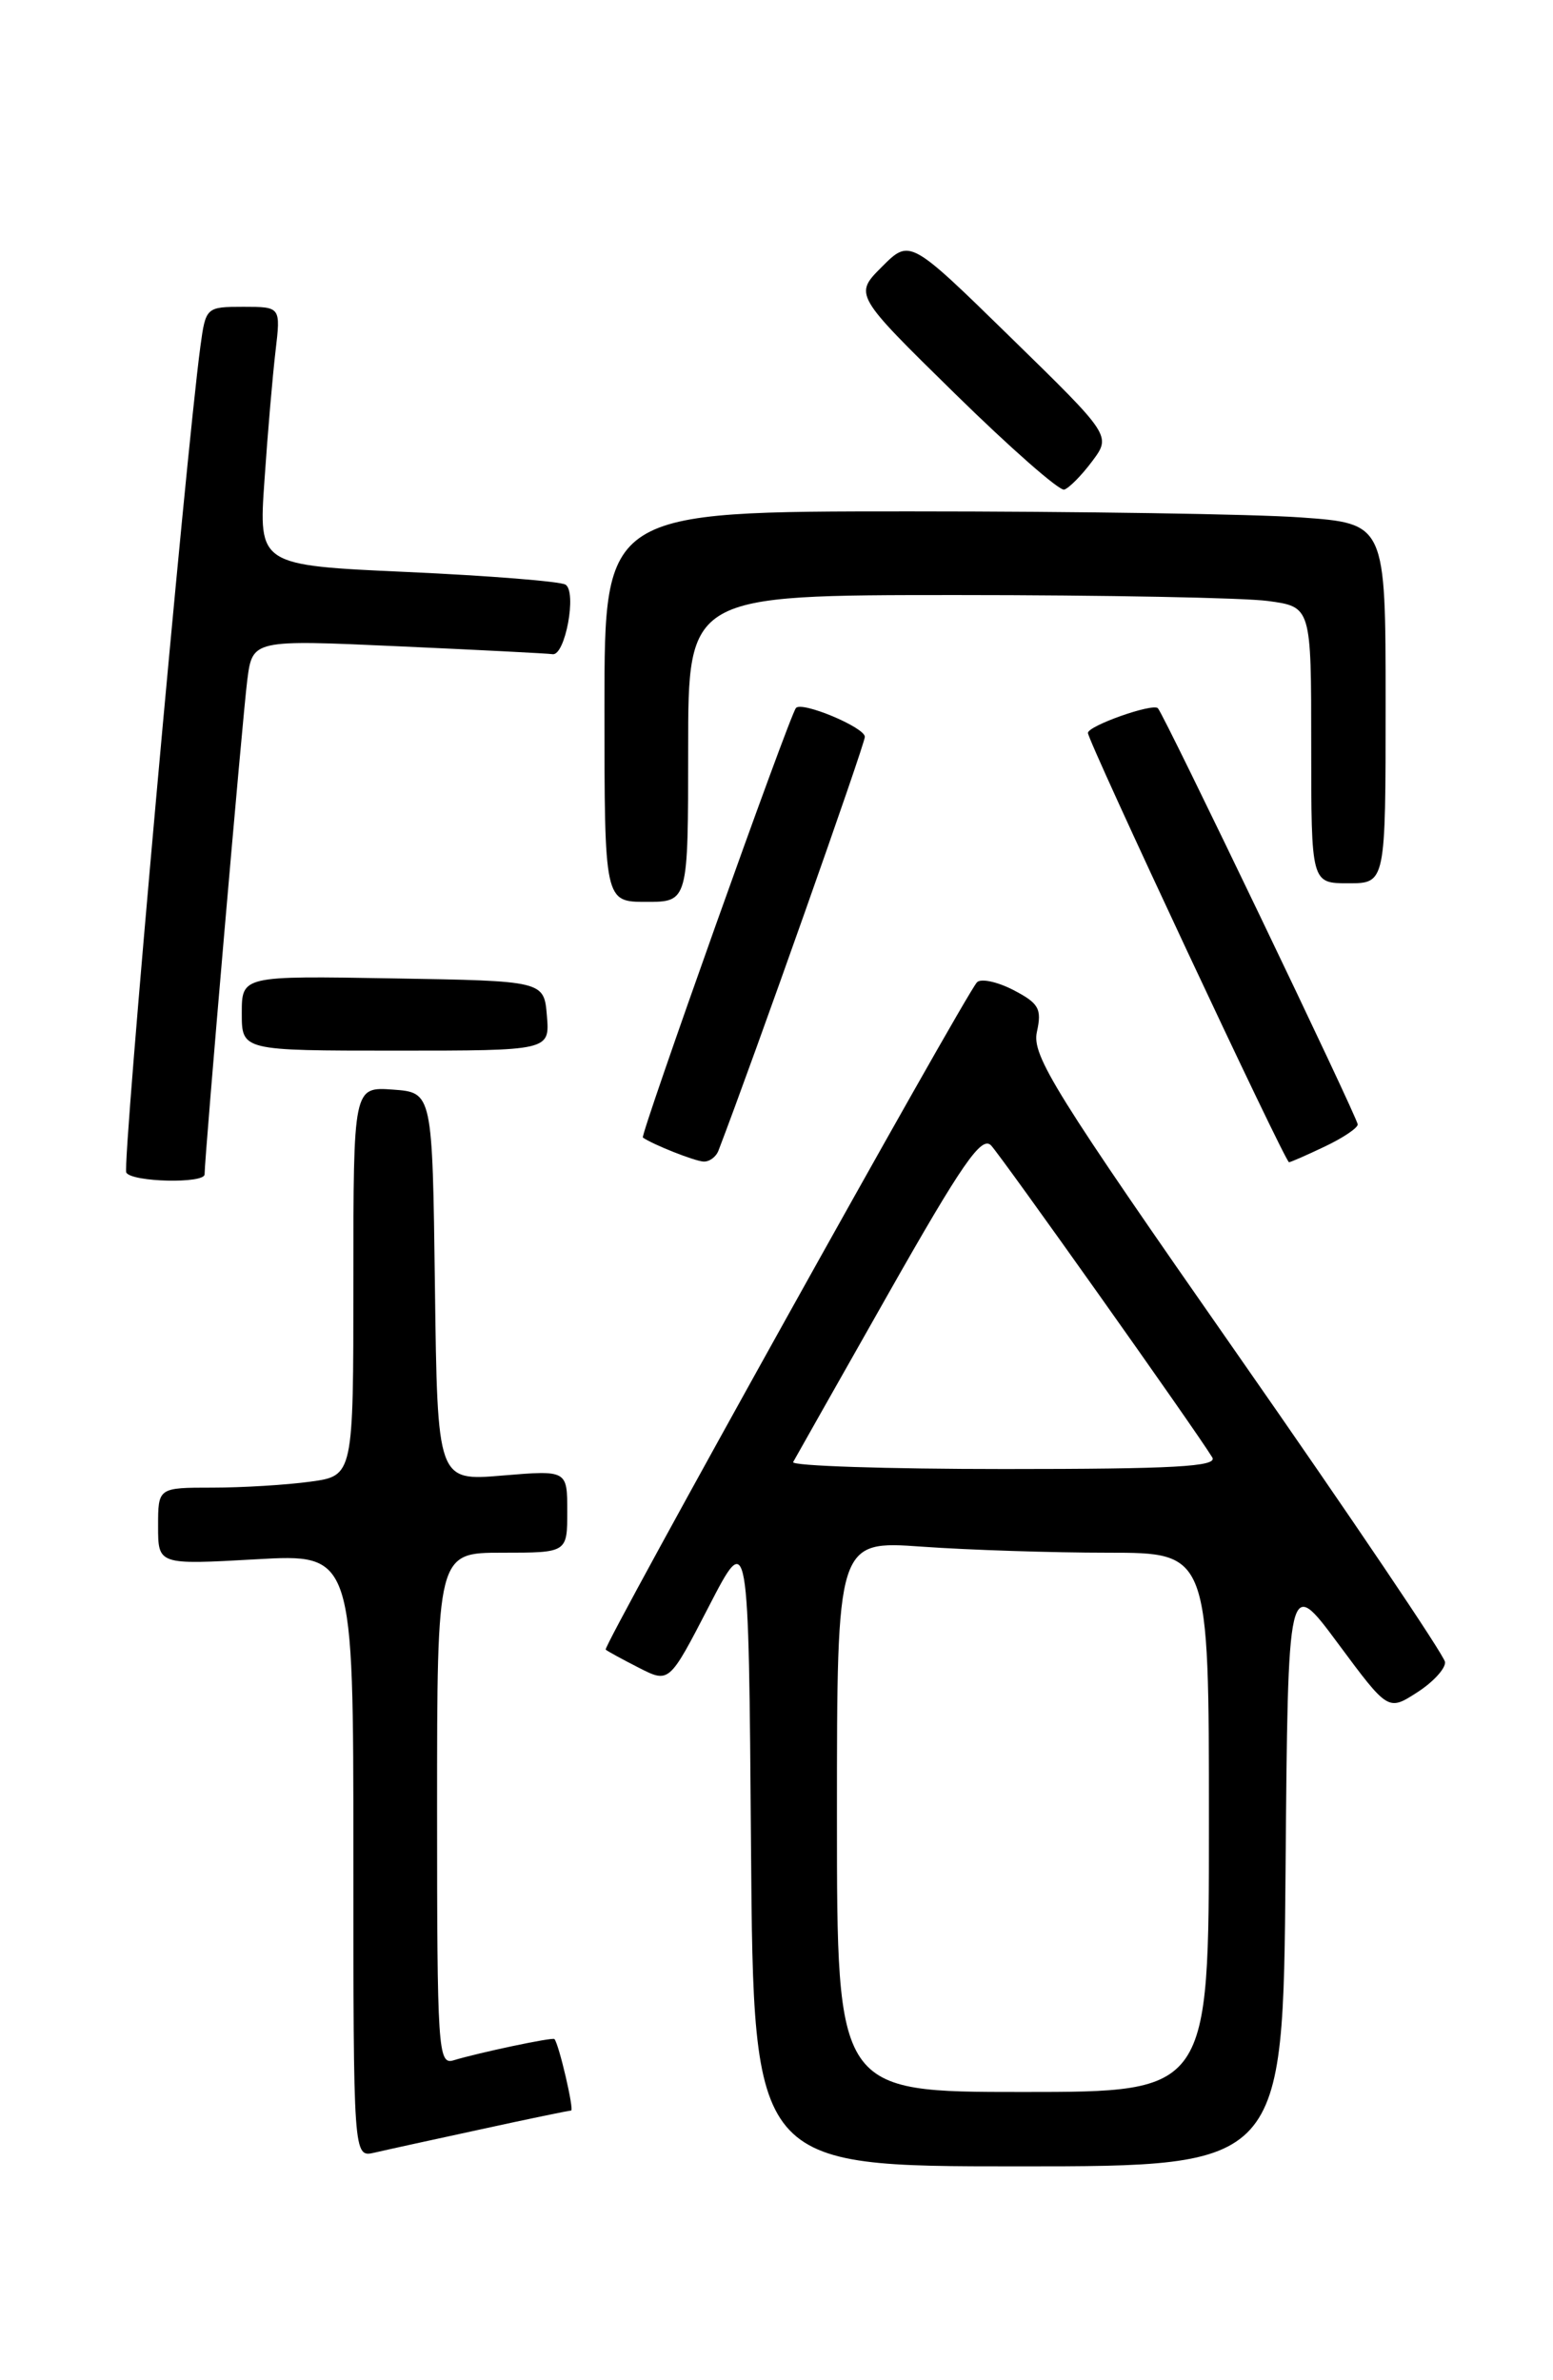 <?xml version="1.0" encoding="UTF-8" standalone="no"?>
<!DOCTYPE svg PUBLIC "-//W3C//DTD SVG 1.1//EN" "http://www.w3.org/Graphics/SVG/1.1/DTD/svg11.dtd" >
<svg xmlns="http://www.w3.org/2000/svg" xmlns:xlink="http://www.w3.org/1999/xlink" version="1.1" viewBox="0 0 167 256">
 <g >
 <path fill="currentColor"
d=" M 138.24 201.25 C 138.50 169.50 138.50 169.50 143.88 176.76 C 149.27 184.03 149.27 184.03 152.38 182.03 C 154.10 180.93 155.45 179.46 155.39 178.76 C 155.33 178.07 145.29 163.18 133.08 145.68 C 113.41 117.50 110.94 113.53 111.50 110.99 C 112.05 108.49 111.72 107.91 108.95 106.47 C 107.20 105.57 105.44 105.21 105.05 105.66 C 103.56 107.38 64.77 177.11 65.13 177.42 C 65.33 177.60 66.95 178.48 68.73 179.39 C 71.96 181.03 71.96 181.03 76.23 172.77 C 80.50 164.50 80.50 164.50 80.76 198.75 C 81.03 233.00 81.03 233.00 109.50 233.00 C 137.97 233.00 137.97 233.00 138.24 201.25 Z  M 51.74 229.01 C 56.82 227.90 61.17 227.00 61.41 227.00 C 61.77 227.00 60.11 219.86 59.62 219.31 C 59.43 219.09 51.52 220.76 48.75 221.60 C 47.11 222.10 47.00 220.36 47.00 194.57 C 47.00 167.00 47.00 167.00 54.00 167.00 C 61.00 167.00 61.00 167.00 61.00 162.56 C 61.00 158.12 61.00 158.12 54.02 158.70 C 47.04 159.29 47.04 159.29 46.77 138.39 C 46.50 117.50 46.50 117.50 42.25 117.19 C 38.00 116.89 38.00 116.89 38.00 137.81 C 38.00 158.73 38.00 158.73 33.36 159.36 C 30.81 159.71 26.08 160.00 22.86 160.00 C 17.00 160.00 17.00 160.00 17.00 164.15 C 17.00 168.30 17.00 168.30 27.50 167.71 C 38.00 167.11 38.00 167.11 38.00 199.58 C 38.00 232.04 38.00 232.04 40.25 231.53 C 41.49 231.24 46.66 230.11 51.74 229.01 Z  M 22.00 126.31 C 22.00 124.42 26.10 76.92 26.59 73.15 C 27.15 68.80 27.15 68.80 42.83 69.51 C 51.45 69.90 58.91 70.28 59.42 70.36 C 60.77 70.57 62.06 63.66 60.81 62.88 C 60.24 62.53 52.59 61.92 43.79 61.52 C 27.80 60.80 27.80 60.80 28.44 51.65 C 28.78 46.62 29.32 40.36 29.63 37.75 C 30.19 33.00 30.19 33.00 26.16 33.00 C 22.17 33.00 22.12 33.05 21.55 37.25 C 19.95 49.19 13.11 125.37 13.58 126.12 C 14.21 127.15 22.00 127.32 22.00 126.31 Z  M 77.26 123.75 C 81.00 114.01 93.00 80.06 93.00 79.25 C 93.00 78.23 86.20 75.39 85.59 76.15 C 84.86 77.05 68.81 122.13 69.13 122.35 C 70.25 123.12 74.66 124.87 75.64 124.93 C 76.27 124.97 77.00 124.44 77.26 123.75 Z  M 142.47 123.31 C 144.41 122.39 146.00 121.32 146.00 120.94 C 146.00 120.23 125.17 76.83 124.51 76.17 C 123.94 75.61 117.00 78.06 116.99 78.83 C 116.97 79.69 138.19 125.00 138.61 125.00 C 138.79 125.00 140.52 124.24 142.47 123.31 Z  M 58.81 109.25 C 58.50 105.50 58.50 105.50 42.25 105.23 C 26.00 104.95 26.00 104.95 26.00 108.98 C 26.00 113.00 26.00 113.00 42.56 113.00 C 59.12 113.00 59.12 113.00 58.81 109.25 Z  M 74.00 80.50 C 74.00 64.00 74.00 64.00 102.86 64.00 C 118.73 64.00 133.81 64.29 136.36 64.64 C 141.00 65.27 141.00 65.27 141.00 80.14 C 141.00 95.00 141.00 95.00 145.00 95.00 C 149.00 95.00 149.00 95.00 149.00 75.65 C 149.00 56.30 149.00 56.30 139.85 55.65 C 134.81 55.29 115.91 55.00 97.85 55.00 C 65.00 55.00 65.00 55.00 65.00 76.00 C 65.00 97.00 65.00 97.00 69.50 97.00 C 74.00 97.00 74.00 97.00 74.00 80.50 Z  M 117.44 49.62 C 119.50 46.86 119.50 46.86 108.67 36.28 C 97.84 25.69 97.84 25.69 94.84 28.69 C 91.84 31.69 91.84 31.69 102.67 42.32 C 108.63 48.17 113.92 52.82 114.44 52.66 C 114.96 52.50 116.31 51.13 117.44 49.62 Z  M 90.00 195.35 C 90.00 165.70 90.00 165.70 99.15 166.35 C 104.19 166.71 113.19 167.00 119.15 167.00 C 130.00 167.00 130.00 167.00 130.00 196.00 C 130.00 225.00 130.00 225.00 110.00 225.00 C 90.00 225.00 90.00 225.00 90.00 195.35 Z  M 85.29 157.25 C 85.51 156.84 90.11 148.71 95.50 139.19 C 103.46 125.14 105.55 122.13 106.57 123.19 C 107.70 124.38 128.54 153.76 130.36 156.75 C 130.96 157.74 126.23 158.00 108.00 158.00 C 95.29 158.00 85.07 157.66 85.29 157.25 Z "/>
</g>
</svg>